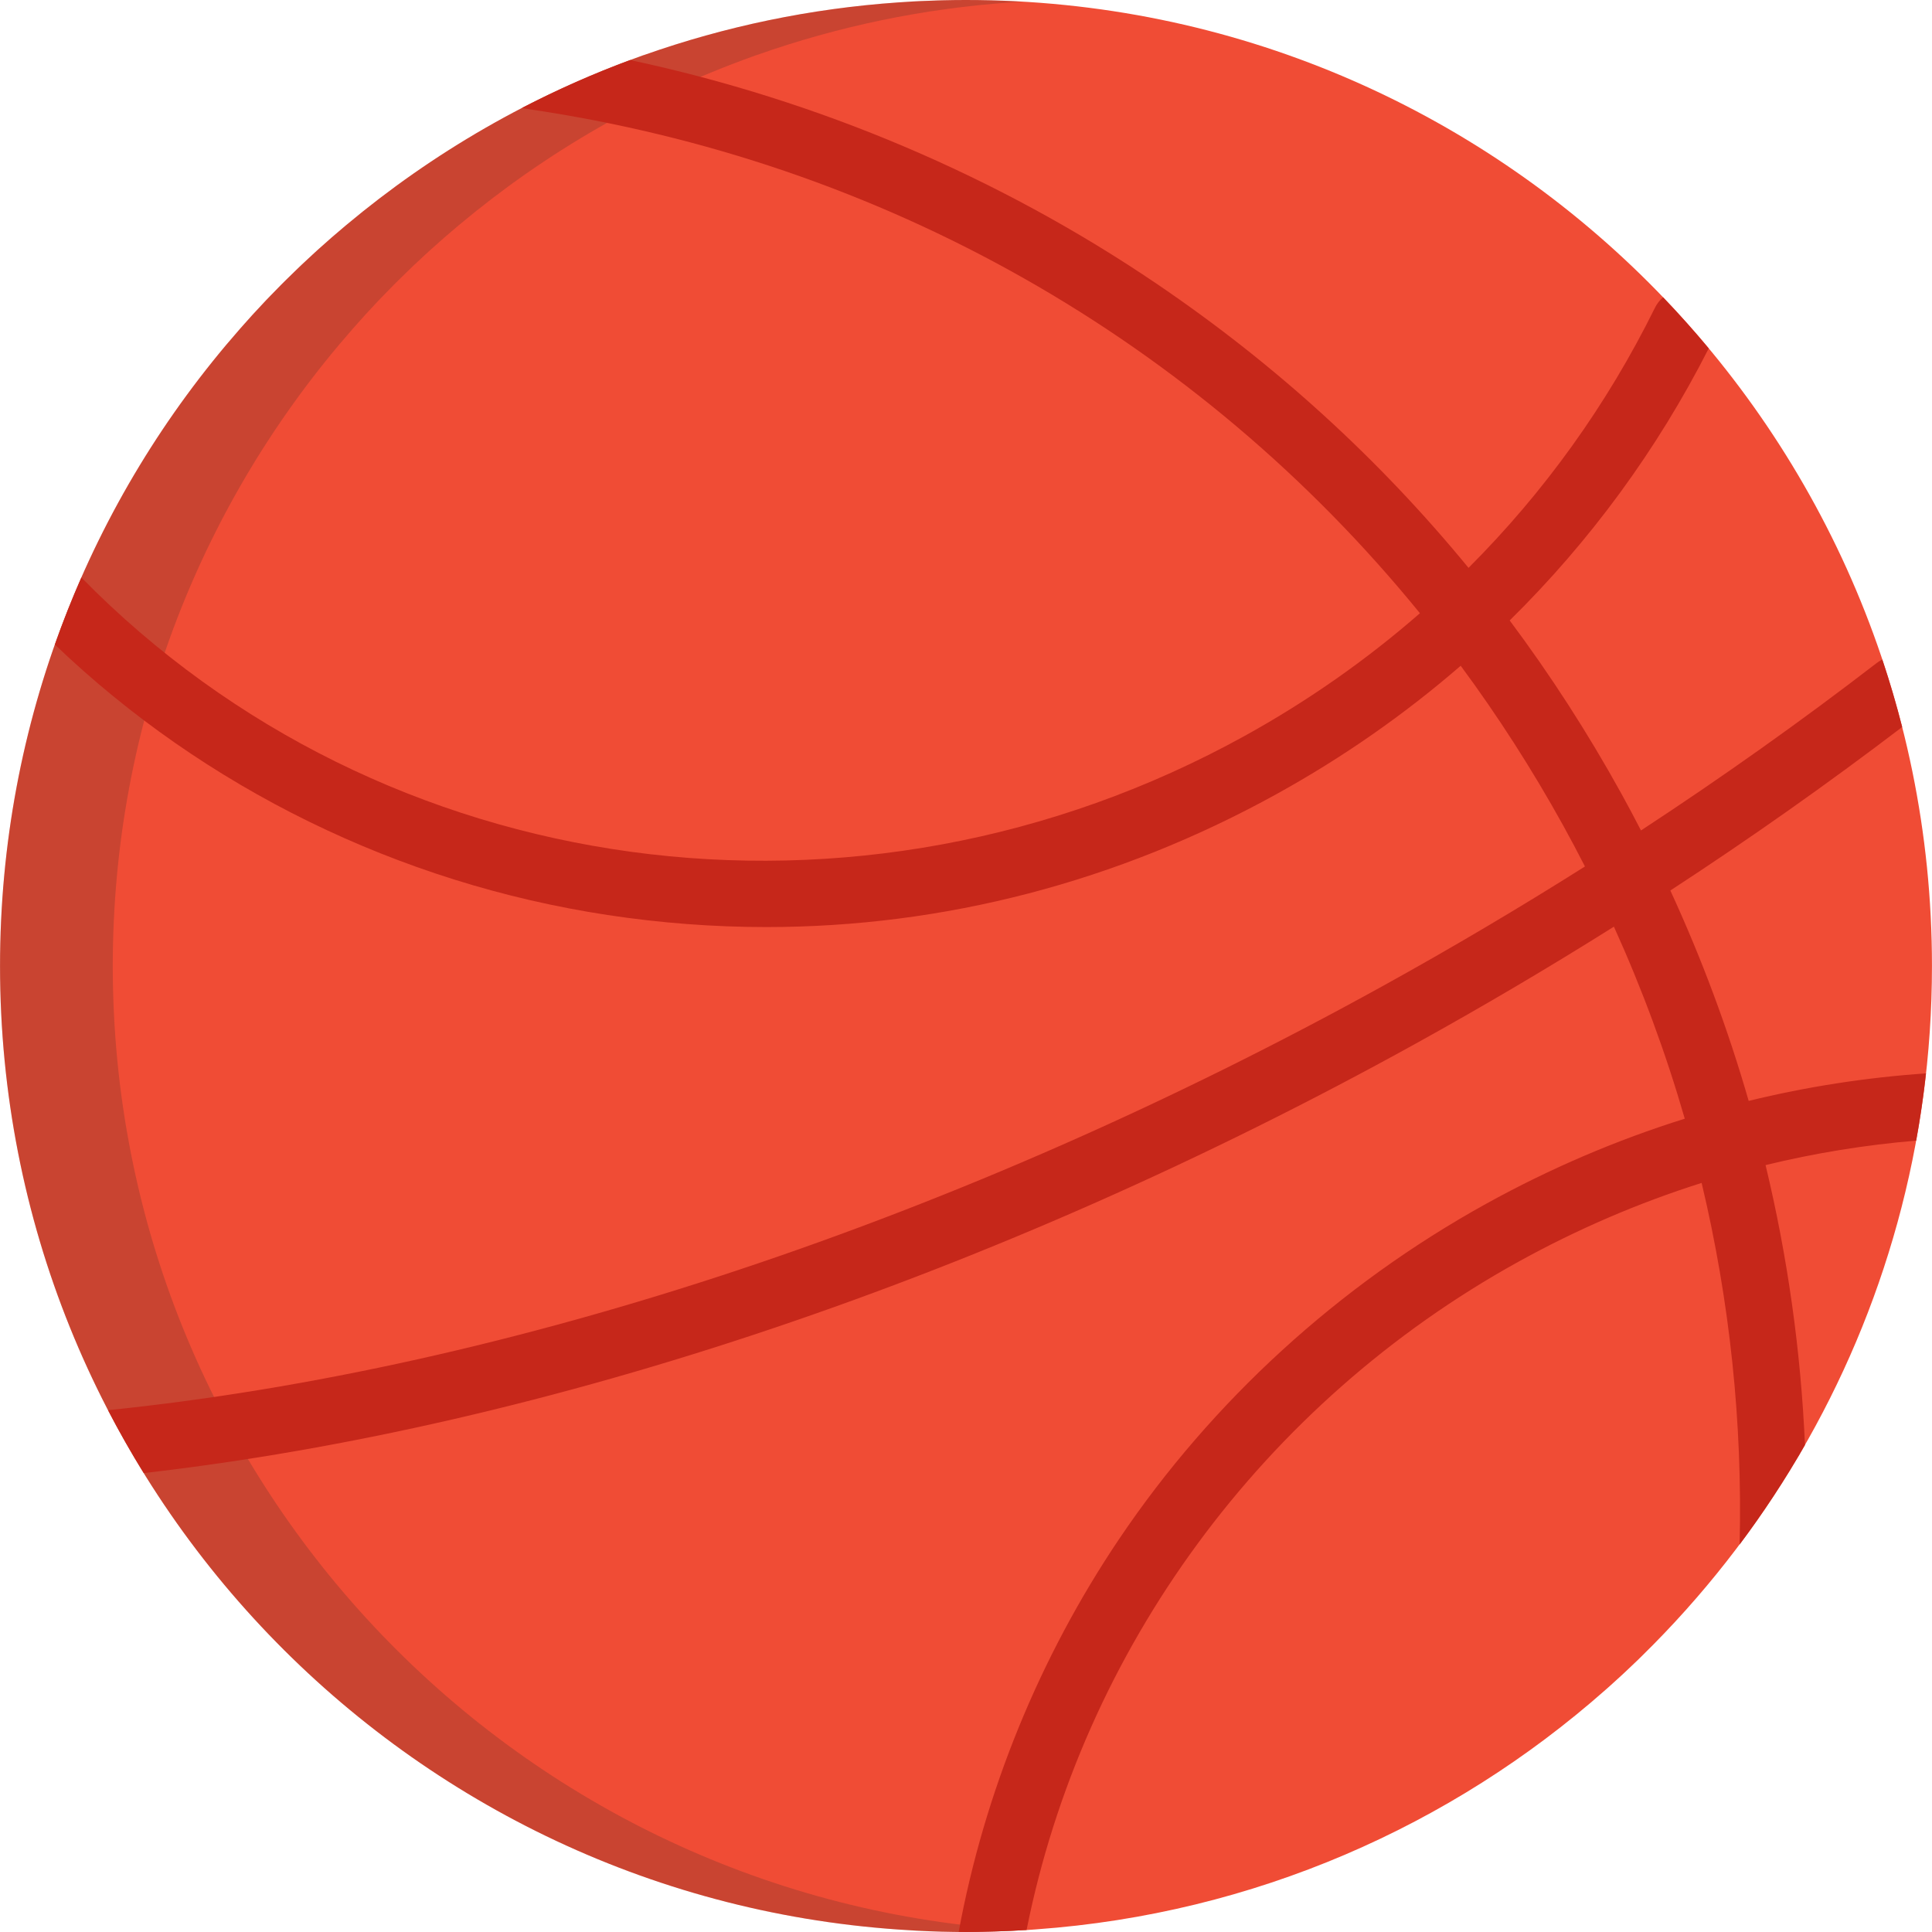 <?xml version="1.0" encoding="iso-8859-1"?>
<!-- Generator: Adobe Illustrator 19.0.0, SVG Export Plug-In . SVG Version: 6.00 Build 0)  -->
<svg version="1.1" id="Layer_1" xmlns="http://www.w3.org/2000/svg" xmlns:xlink="http://www.w3.org/1999/xlink" x="0px" y="0px"
	 viewBox="0 0 511.999 511.999" style="enable-background:new 0 0 511.999 511.999;" xml:space="preserve">
<path style="fill:#F04C35;" d="M477.078,385.094c22.183-37.904,34.911-82.016,34.911-129.103C511.99,114.609,397.379,0,256,0
	c-0.037,0-0.074,0-0.113,0c-0.037,0-0.073,0-0.111,0c-1.981,0-3.962,0.03-5.943,0.078c-0.432,0.011-0.86,0.026-1.292,0.037
	c-1.562,0.046-3.124,0.104-4.685,0.178c-0.602,0.028-1.204,0.057-1.806,0.089c-1.319,0.072-2.638,0.159-3.957,0.252
	c-23.434,1.619-45.997,6.394-67.272,13.9l-0.48,0.152c-0.254,0.082-0.501,0.175-0.744,0.277
	c-28.65,10.272-54.932,25.504-77.818,44.666c-0.255,0.212-0.507,0.43-0.763,0.644c-1.037,0.874-2.073,1.749-3.096,2.641
	c-1.27,1.103-2.526,2.218-3.772,3.348c-0.44,0.396-0.872,0.805-1.31,1.205c-0.979,0.9-1.954,1.804-2.918,2.716
	c-0.451,0.43-0.899,0.86-1.346,1.292c-0.945,0.906-1.881,1.822-2.812,2.745c-0.438,0.434-0.876,0.867-1.311,1.305
	c-0.943,0.949-1.875,1.908-2.803,2.87c-0.405,0.421-0.816,0.839-1.22,1.262c-1.171,1.233-2.33,2.478-3.475,3.733
	c-0.917,1.003-1.818,2.022-2.717,3.039c-0.216,0.245-0.436,0.487-0.65,0.733C24.014,132.228,0.009,191.302,0.009,255.99
	c0,135.33,105.021,246.119,238.007,255.351c1.36,0.098,2.721,0.184,4.085,0.258c0.294,0.018,0.585,0.039,0.88,0.052
	c4.4,0.23,8.817,0.349,13.252,0.349c0.024,0,0.049,0,0.072,0l2.515-0.022c0.258-0.002,0.509-0.022,0.76-0.046
	c3.834-0.052,7.648-0.184,11.44-0.403c0.032,0,0.065,0.004,0.098,0.004c0.213,0,0.43-0.009,0.644-0.024l2.795-0.204
	c0.034-0.002,0.07-0.007,0.103-0.009c57.634-4.151,109.975-27.386,150.754-63.415c0.145-0.128,0.293-0.252,0.436-0.382l0.816-0.728
	c0.046-0.039,0.09-0.082,0.135-0.121c0.908-0.815,1.81-1.637,2.708-2.463c0.139-0.13,0.281-0.253,0.42-0.384l0.947-0.885
	c0.092-0.087,0.181-0.173,0.273-0.26c0.853-0.8,1.701-1.604,2.542-2.415c0.079-0.075,0.16-0.15,0.239-0.225l1.084-1.062
	c0.083-0.082,0.165-0.164,0.25-0.248c15.895-15.597,29.76-33.248,41.173-52.527c0.122-0.189,0.253-0.369,0.362-0.571
	L477.078,385.094z"/>
<path style="opacity:0.19;fill:#202121;enable-background:new    ;" d="M267.891,511.341
	C134.905,502.11,29.884,391.32,29.884,255.99c0-64.687,24.005-123.762,63.577-168.828c0.214-0.245,0.434-0.487,0.65-0.733
	c0.9-1.017,1.8-2.036,2.717-3.039c1.146-1.255,2.304-2.5,3.475-3.733c0.403-0.423,0.814-0.841,1.22-1.262
	c0.928-0.962,1.86-1.92,2.803-2.87c0.435-0.438,0.872-0.871,1.311-1.305c0.93-0.924,1.868-1.838,2.812-2.745
	c0.447-0.432,0.896-0.862,1.346-1.292c0.965-0.912,1.939-1.817,2.918-2.716c0.437-0.401,0.869-0.809,1.31-1.205
	c1.245-1.13,2.503-2.243,3.772-3.348c1.022-0.891,2.058-1.767,3.096-2.641c0.254-0.214,0.506-0.432,0.763-0.644
	c22.886-19.163,49.169-34.394,77.819-44.666c0.243-0.102,0.49-0.195,0.744-0.277l0.48-0.152c21.275-7.507,43.837-12.281,67.271-13.9
	c0.99-0.07,1.98-0.13,2.971-0.189C265.994,0.16,261.017,0,256,0c-0.037,0-0.074,0-0.113,0c-0.037,0-0.073,0-0.111,0
	c-1.981,0-3.962,0.03-5.943,0.078c-0.432,0.011-0.86,0.026-1.292,0.037c-1.562,0.046-3.124,0.104-4.685,0.178
	c-0.602,0.028-1.204,0.057-1.806,0.089c-1.319,0.072-2.638,0.159-3.957,0.252c-23.434,1.619-45.997,6.394-67.272,13.9l-0.48,0.152
	c-0.254,0.082-0.501,0.175-0.744,0.277c-28.65,10.272-54.932,25.504-77.818,44.666c-0.255,0.212-0.507,0.43-0.763,0.644
	c-1.037,0.874-2.073,1.749-3.096,2.641c-1.27,1.103-2.526,2.218-3.772,3.348c-0.44,0.396-0.872,0.805-1.31,1.205
	c-0.979,0.9-1.954,1.804-2.918,2.716c-0.451,0.43-0.899,0.86-1.346,1.292c-0.945,0.906-1.881,1.822-2.812,2.745
	c-0.438,0.434-0.876,0.867-1.311,1.305c-0.943,0.949-1.875,1.908-2.803,2.87c-0.405,0.421-0.816,0.839-1.22,1.262
	c-1.171,1.233-2.33,2.478-3.475,3.733c-0.917,1.003-1.818,2.022-2.717,3.039c-0.216,0.245-0.436,0.487-0.65,0.733
	C24.014,132.228,0.009,191.302,0.009,255.99c0,135.33,105.021,246.119,238.007,255.351c1.36,0.098,2.721,0.184,4.085,0.258
	c0.294,0.018,0.585,0.039,0.88,0.052c4.4,0.23,8.817,0.349,13.252,0.349c0.024,0,0.049,0,0.072,0l2.515-0.022
	c0.258-0.002,0.509-0.022,0.76-0.046c3.804-0.052,7.588-0.184,11.35-0.398C269.916,511.473,268.903,511.412,267.891,511.341z"/>
<path style="fill:#C6271A;" d="M510.406,284.455c-15.952,1.102-31.634,3.542-46.989,7.295c-5.481-19.024-12.42-37.661-20.76-55.757
	c21.215-13.835,41.734-28.308,61.433-43.325c-1.54-6.052-3.298-12.016-5.26-17.886c-0.521,0.255-1.023,0.566-1.5,0.934
	c-19.979,15.39-40.847,30.208-62.452,44.362c-1.704-3.299-3.443-6.582-5.244-9.839c-8.893-16.089-18.759-31.368-29.551-45.817
	c21.275-20.938,39.071-45.191,52.747-72.093c-3.875-4.655-7.911-9.173-12.101-13.541c-0.876,0.75-1.617,1.684-2.159,2.783
	c-12.686,25.709-29.363,48.894-49.396,68.915c-23.621-28.791-51.204-53.955-82.505-75.192
	c-42.002-28.496-89.859-48.784-139.685-59.379c-9.84,3.65-19.394,7.889-28.621,12.672c0.369,0.104,0.744,0.194,1.133,0.251
	c94.595,13.768,178.007,61.429,236.798,133.672c-14.12,12.326-29.642,23.222-46.399,32.485
	c-102.49,56.65-228.625,39.287-308.326-41.944c-2.556,5.812-4.901,11.736-7.027,17.764c39.597,37.955,91.132,63.261,146.446,71.665
	c14.06,2.14,28.118,3.2,42.111,3.2c46.947,0,93.063-11.952,135.303-35.299c17.556-9.704,33.845-21.087,48.694-33.952
	c9.878,13.368,18.956,27.488,27.153,42.316c1.989,3.599,3.912,7.227,5.777,10.879c-17.416,10.993-35.268,21.561-53.498,31.636
	c-111.902,61.854-231.328,101.531-337.892,112.45c2.949,5.684,6.107,11.242,9.46,16.667
	c106.912-12.237,225.682-52.235,336.937-113.729c17.93-9.911,35.506-20.285,52.668-31.073c7.495,16.542,13.773,33.546,18.778,50.889
	c-18.083,5.658-35.669,13.169-52.636,22.548c-39.005,21.561-72.629,52.267-97.238,88.802
	c-21.162,31.415-35.722,67.165-42.545,104.144c0.647,0.004,1.291,0.024,1.939,0.024c5.395,0,10.744-0.186,16.056-0.516
	c14.833-74.296,62.591-139.645,130.292-177.066c15.678-8.668,31.912-15.639,48.601-20.917c7.454,31.275,10.867,63.469,10.067,95.827
	c6.294-8.403,12.08-17.206,17.32-26.363c-1.099-25.048-4.606-49.885-10.442-74.189c13.068-3.177,26.385-5.348,39.912-6.479
	C508.878,296.403,509.742,290.46,510.406,284.455z"/>
<g>
</g>
<g>
</g>
<g>
</g>
<g>
</g>
<g>
</g>
<g>
</g>
<g>
</g>
<g>
</g>
<g>
</g>
<g>
</g>
<g>
</g>
<g>
</g>
<g>
</g>
<g>
</g>
<g>
</g>
</svg>
